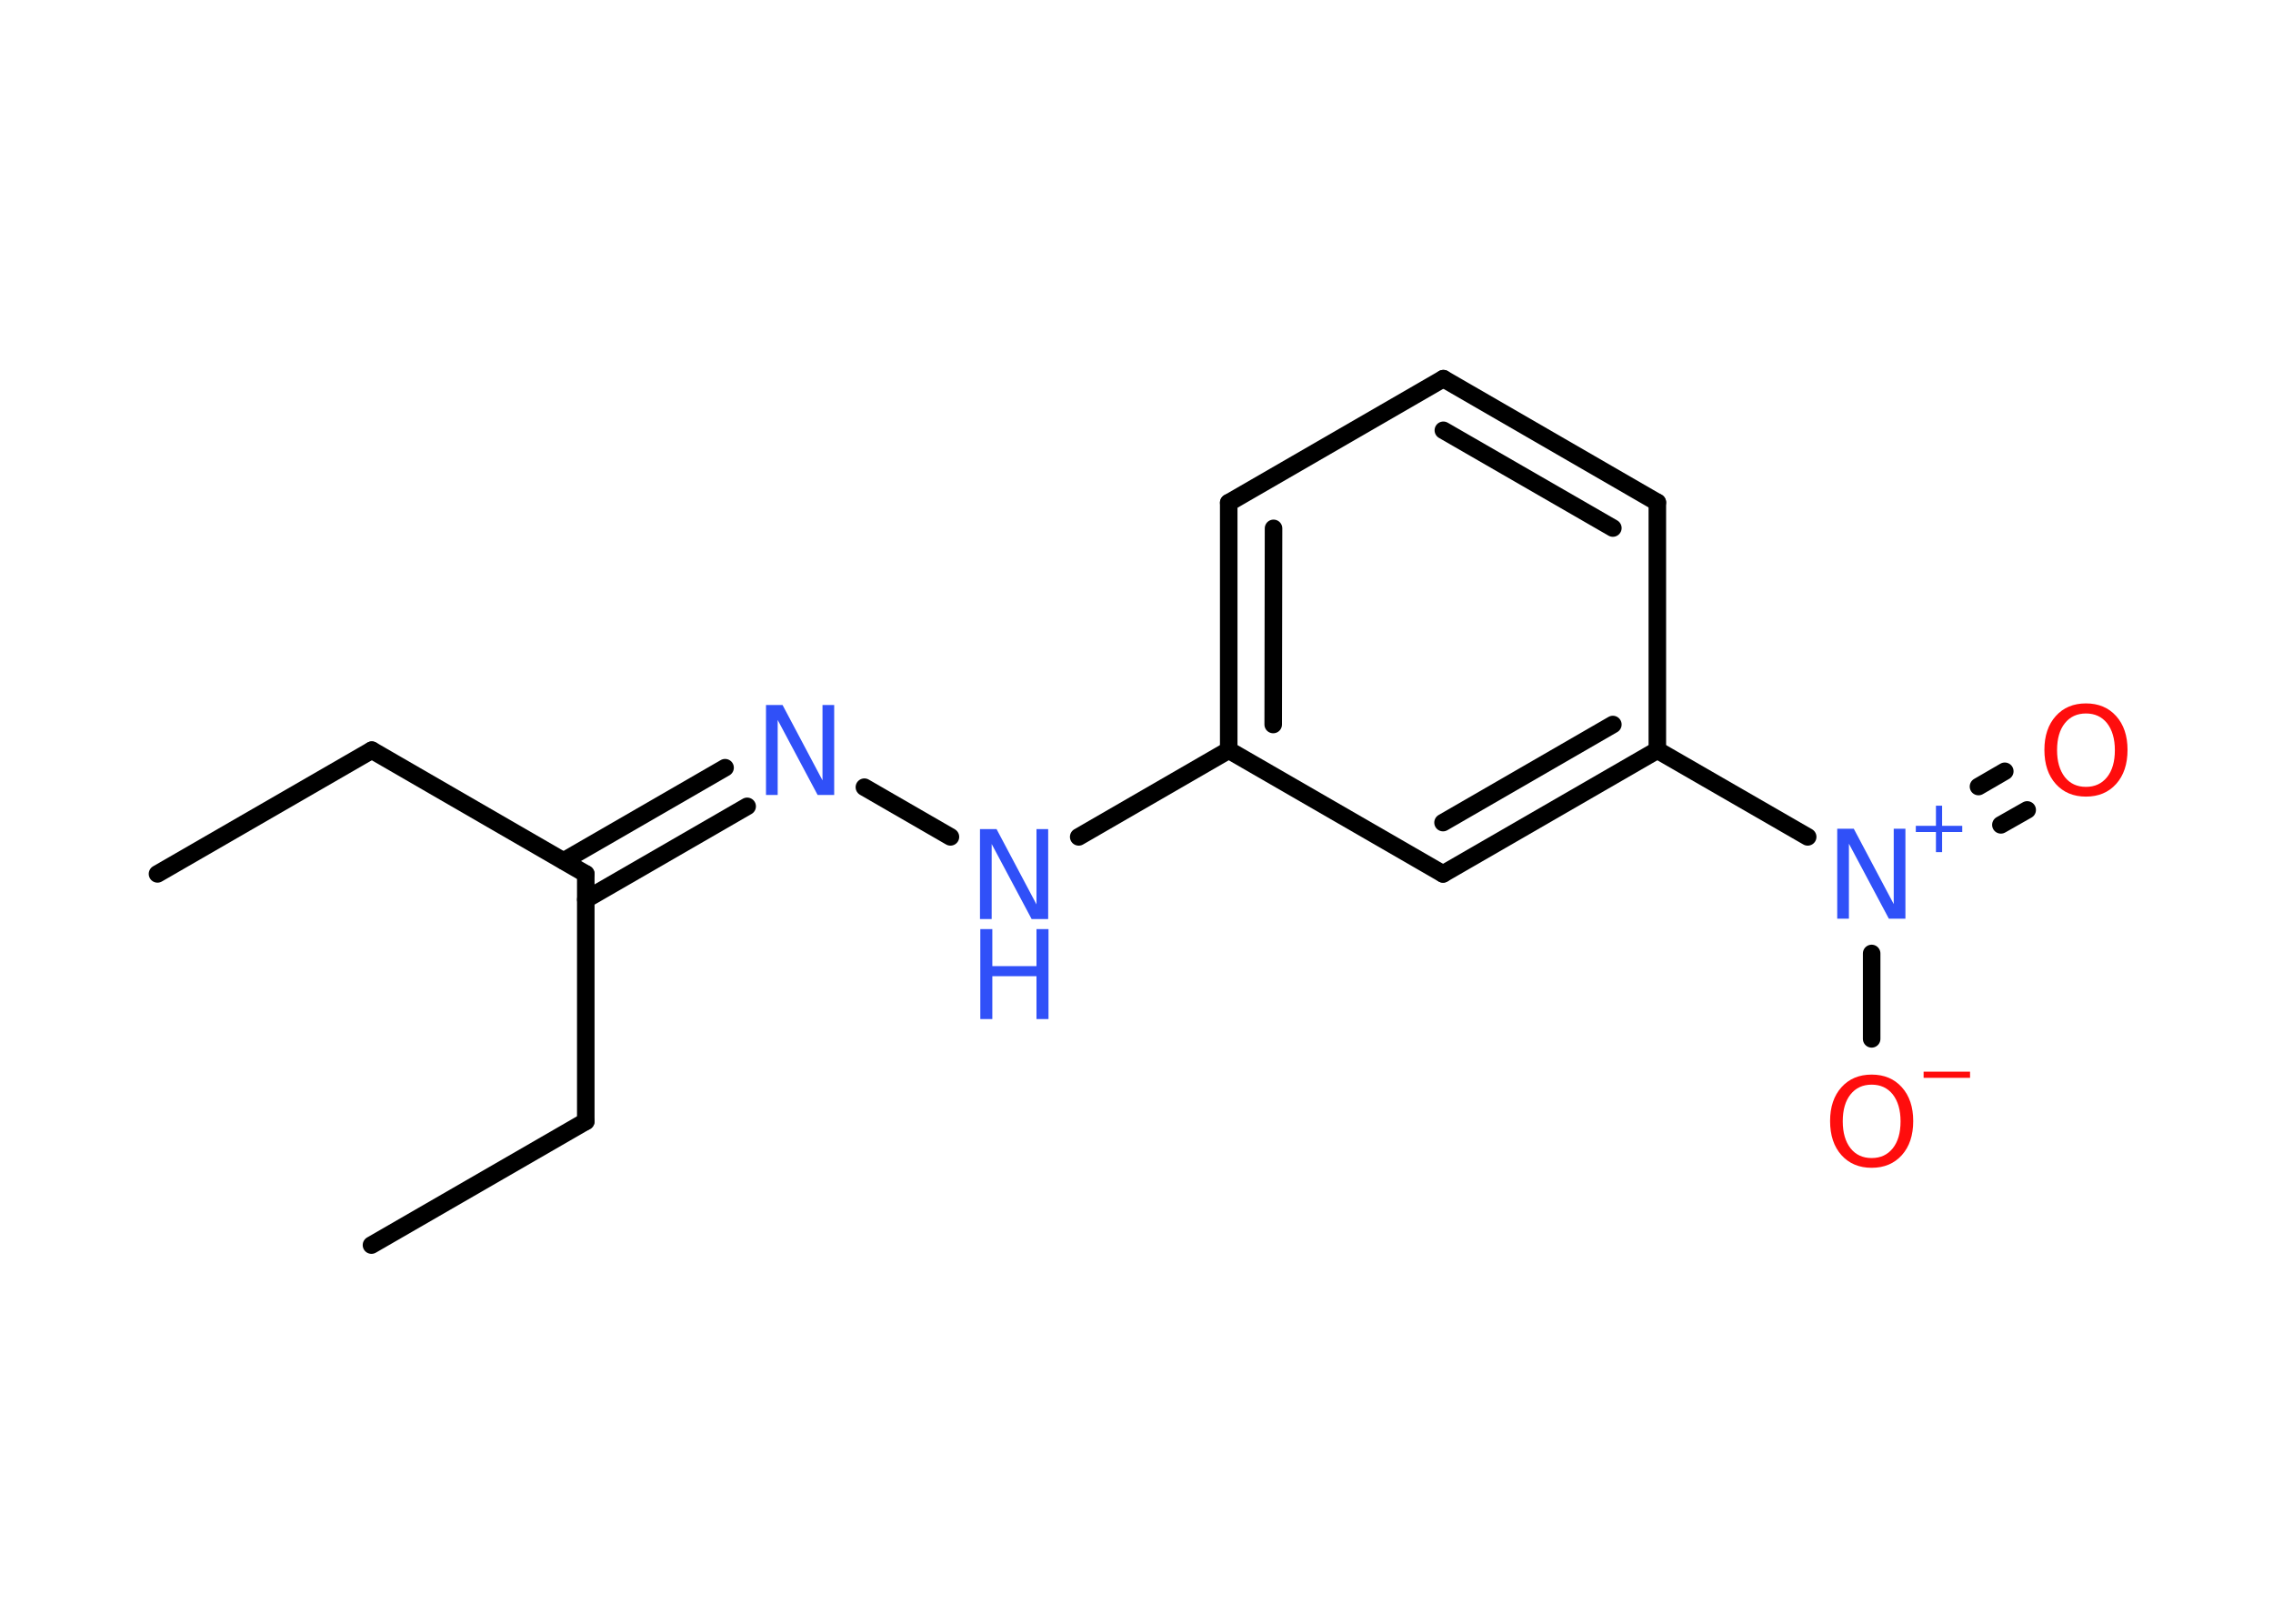 <?xml version='1.0' encoding='UTF-8'?>
<!DOCTYPE svg PUBLIC "-//W3C//DTD SVG 1.1//EN" "http://www.w3.org/Graphics/SVG/1.1/DTD/svg11.dtd">
<svg version='1.2' xmlns='http://www.w3.org/2000/svg' xmlns:xlink='http://www.w3.org/1999/xlink' width='70.0mm' height='50.0mm' viewBox='0 0 70.0 50.0'>
  <desc>Generated by the Chemistry Development Kit (http://github.com/cdk)</desc>
  <g stroke-linecap='round' stroke-linejoin='round' stroke='#000000' stroke-width='.54' fill='#3050F8'>
    <rect x='.0' y='.0' width='70.0' height='50.0' fill='#FFFFFF' stroke='none'/>
    <g id='mol1' class='mol'>
      <line id='mol1bnd1' class='bond' x1='4.85' y1='26.91' x2='11.45' y2='23.1'/>
      <line id='mol1bnd2' class='bond' x1='11.45' y1='23.1' x2='18.04' y2='26.91'/>
      <line id='mol1bnd3' class='bond' x1='18.04' y1='26.91' x2='18.04' y2='34.53'/>
      <line id='mol1bnd4' class='bond' x1='18.04' y1='34.53' x2='11.44' y2='38.34'/>
      <g id='mol1bnd5' class='bond'>
        <line x1='17.36' y1='26.51' x2='22.33' y2='23.64'/>
        <line x1='18.04' y1='27.7' x2='23.01' y2='24.83'/>
      </g>
      <line id='mol1bnd6' class='bond' x1='26.62' y1='24.24' x2='29.27' y2='25.77'/>
      <line id='mol1bnd7' class='bond' x1='33.22' y1='25.77' x2='37.84' y2='23.1'/>
      <g id='mol1bnd8' class='bond'>
        <line x1='37.84' y1='15.48' x2='37.84' y2='23.1'/>
        <line x1='39.22' y1='16.27' x2='39.21' y2='22.31'/>
      </g>
      <line id='mol1bnd9' class='bond' x1='37.84' y1='15.48' x2='44.45' y2='11.66'/>
      <g id='mol1bnd10' class='bond'>
        <line x1='51.04' y1='15.47' x2='44.45' y2='11.66'/>
        <line x1='49.67' y1='16.26' x2='44.45' y2='13.25'/>
      </g>
      <line id='mol1bnd11' class='bond' x1='51.04' y1='15.47' x2='51.04' y2='23.1'/>
      <line id='mol1bnd12' class='bond' x1='51.04' y1='23.1' x2='55.67' y2='25.77'/>
      <g id='mol1bnd13' class='bond'>
        <line x1='60.93' y1='24.22' x2='61.74' y2='23.75'/>
        <line x1='61.62' y1='25.4' x2='62.43' y2='24.94'/>
      </g>
      <line id='mol1bnd14' class='bond' x1='57.64' y1='29.36' x2='57.64' y2='31.99'/>
      <g id='mol1bnd15' class='bond'>
        <line x1='44.44' y1='26.91' x2='51.04' y2='23.1'/>
        <line x1='44.44' y1='25.33' x2='49.67' y2='22.31'/>
      </g>
      <line id='mol1bnd16' class='bond' x1='37.84' y1='23.1' x2='44.44' y2='26.91'/>
      <path id='mol1atm6' class='atom' d='M23.6 21.71h.5l1.23 2.32v-2.32h.36v2.77h-.51l-1.23 -2.31v2.31h-.36v-2.77z' stroke='none'/>
      <g id='mol1atm7' class='atom'>
        <path d='M30.19 25.53h.5l1.23 2.32v-2.32h.36v2.77h-.51l-1.23 -2.31v2.31h-.36v-2.77z' stroke='none'/>
        <path d='M30.19 28.61h.37v1.14h1.36v-1.14h.37v2.77h-.37v-1.32h-1.36v1.32h-.37v-2.77z' stroke='none'/>
      </g>
      <g id='mol1atm13' class='atom'>
        <path d='M56.59 25.52h.5l1.23 2.32v-2.32h.36v2.77h-.51l-1.23 -2.31v2.31h-.36v-2.77z' stroke='none'/>
        <path d='M59.81 24.81v.62h.62v.19h-.62v.62h-.19v-.62h-.62v-.19h.62v-.62h.19z' stroke='none'/>
      </g>
      <path id='mol1atm14' class='atom' d='M64.24 21.97q-.41 .0 -.65 .3q-.24 .3 -.24 .83q.0 .52 .24 .83q.24 .3 .65 .3q.41 .0 .65 -.3q.24 -.3 .24 -.83q.0 -.52 -.24 -.83q-.24 -.3 -.65 -.3zM64.24 21.66q.58 .0 .93 .39q.35 .39 .35 1.04q.0 .66 -.35 1.05q-.35 .39 -.93 .39q-.58 .0 -.93 -.39q-.35 -.39 -.35 -1.05q.0 -.65 .35 -1.04q.35 -.39 .93 -.39z' stroke='none' fill='#FF0D0D'/>
      <g id='mol1atm15' class='atom'>
        <path d='M57.64 33.4q-.41 .0 -.65 .3q-.24 .3 -.24 .83q.0 .52 .24 .83q.24 .3 .65 .3q.41 .0 .65 -.3q.24 -.3 .24 -.83q.0 -.52 -.24 -.83q-.24 -.3 -.65 -.3zM57.64 33.09q.58 .0 .93 .39q.35 .39 .35 1.04q.0 .66 -.35 1.05q-.35 .39 -.93 .39q-.58 .0 -.93 -.39q-.35 -.39 -.35 -1.05q.0 -.65 .35 -1.04q.35 -.39 .93 -.39z' stroke='none' fill='#FF0D0D'/>
        <path d='M59.24 33.0h1.43v.19h-1.43v-.19z' stroke='none' fill='#FF0D0D'/>
      </g>
    </g>
  </g>
</svg>
